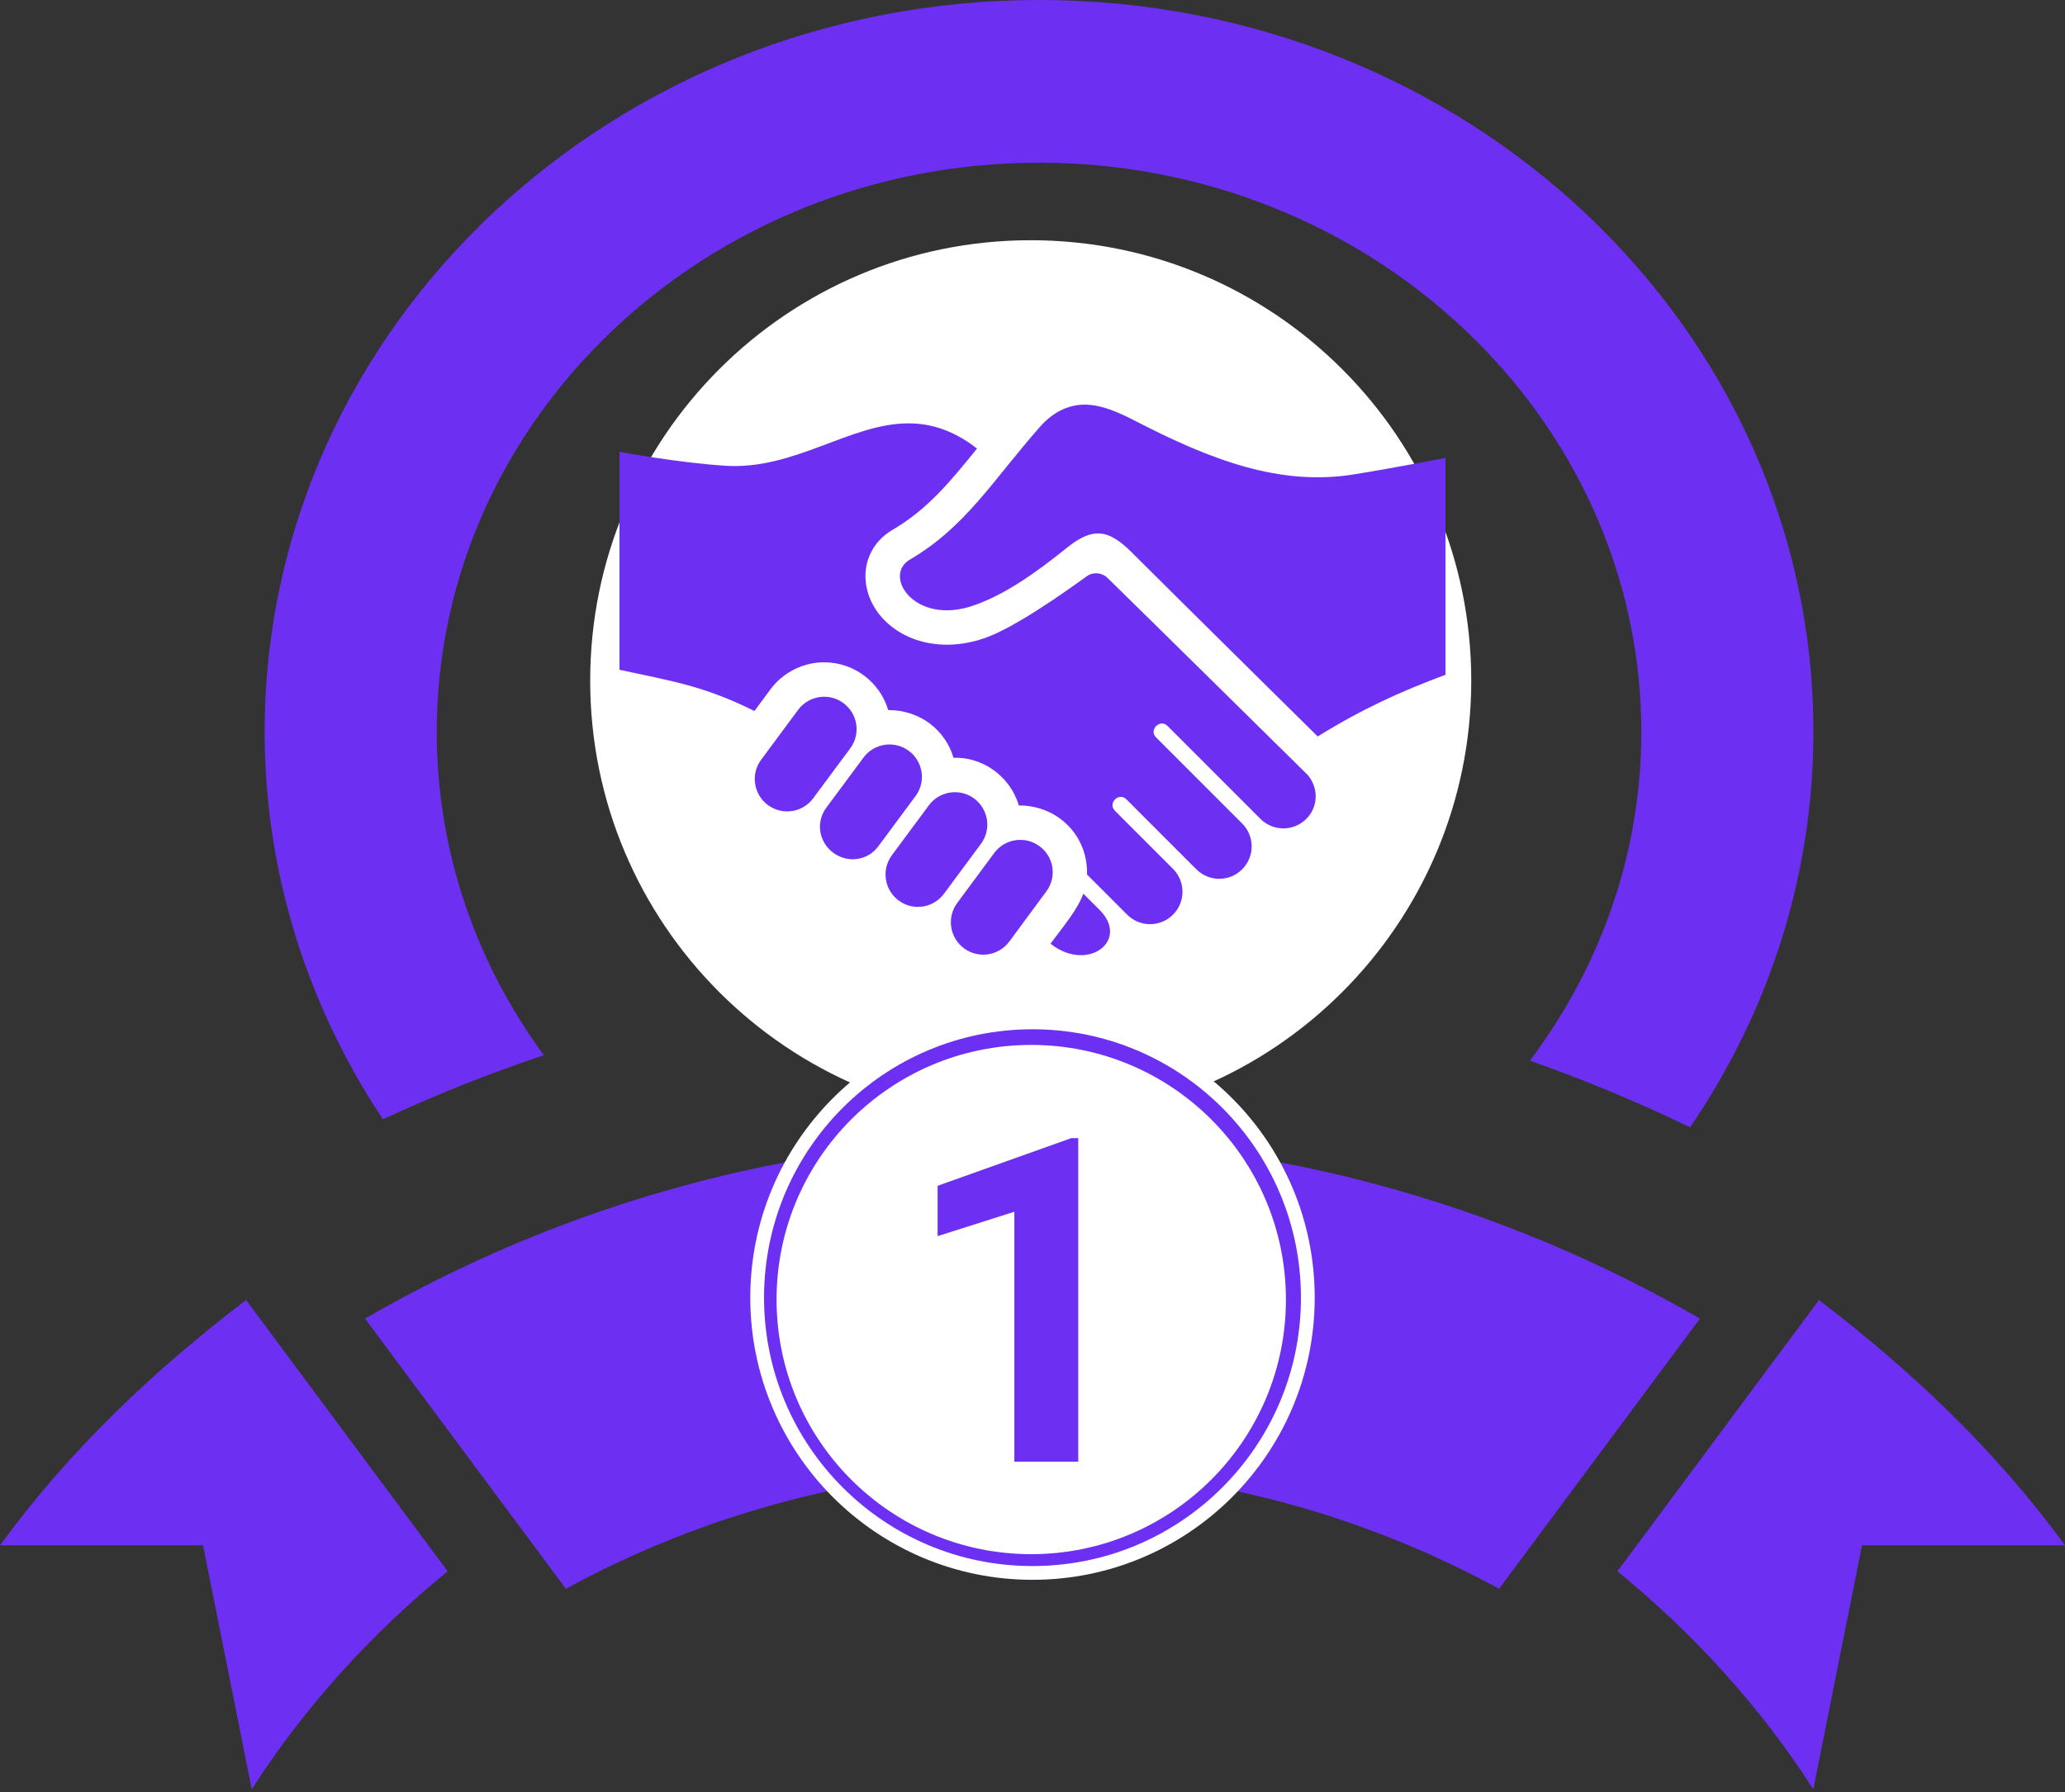 <svg width="500" height="434" viewBox="0 0 500 434" fill="none" xmlns="http://www.w3.org/2000/svg">
<rect x="0" y="0" width="500" height="434" fill="#333333" stroke="none"/>
<path d="M290.222 182.097L332.333 141.875L274.458 133.931L248.972 81.681L223.513 133.931L165.638 141.861L207.75 182.084L197.5 239.264L248.972 211.861L300.472 239.264L290.222 182.097ZM92.708 271.084C74.666 243.861 64.083 211.764 64.083 177.264C64.083 79.361 148.013 0 251.583 0C355.138 0 439.083 79.361 439.083 177.264C439.083 212.57 428.041 245.389 409.222 273.014C396.583 266.917 383.638 261.5 370.43 256.889C387.347 234.375 397.416 206.931 397.416 177.264C397.416 101.25 331.972 39.403 251.583 39.403C171.18 39.403 105.75 101.25 105.75 177.264C105.75 206.347 115.375 233.292 131.666 255.556C118.416 259.986 105.416 265.167 92.708 271.084ZM411.597 319.347L362.972 384.778C329.583 366.584 291.138 355.945 250 355.764C208.847 355.945 170.416 366.584 137.013 384.778L88.388 319.347C135.597 292.042 190.722 275.972 250 275.792C309.263 275.972 364.388 292.042 411.597 319.347ZM500 374.25H450.847L439.055 433.334C426.291 413.403 410.138 395.667 391.625 380.542L440.43 314.847C463.097 332.167 483.18 351.25 500 374.25ZM59.583 314.847L108.388 380.542C89.847 395.695 73.722 413.403 60.958 433.334L49.166 374.25H0C16.805 351.25 36.888 332.167 59.583 314.847Z" fill="#6D30F3"/>
<path d="M249.569 271.514C308.48 271.514 356.236 223.758 356.236 164.847C356.236 105.936 308.48 58.18 249.569 58.18C190.658 58.18 142.902 105.936 142.902 164.847C142.902 223.758 190.658 271.514 249.569 271.514Z" fill="white"/>
<path d="M250 380.944C286.818 380.944 316.666 351.096 316.666 314.277C316.666 277.458 286.818 247.61 250 247.61C213.181 247.61 183.333 277.458 183.333 314.277C183.333 351.096 213.181 380.944 250 380.944Z" fill="#6D30F3" stroke="white" stroke-width="3.333"/>
<path d="M249.696 374.734C282.833 374.734 309.696 347.871 309.696 314.734C309.696 281.597 282.833 254.734 249.696 254.734C216.559 254.734 189.696 281.597 189.696 314.734C189.696 347.871 216.559 374.734 249.696 374.734Z" fill="white" stroke="white" stroke-width="3.333"/>
<path d="M261.076 275.636V354H245.607V293.468L227.023 299.376V287.184L259.411 275.636H261.076Z" fill="#6D30F3"/>
<path d="M244.408 228C242.867 230.1 240.492 231.208 238.083 231.208C236.467 231.208 234.842 230.708 233.433 229.683C229.942 227.108 229.192 222.217 231.75 218.725L240.725 206.592C243.292 203.117 248.192 202.358 251.683 204.933C255.192 207.483 255.942 212.392 253.358 215.875L244.408 228ZM237.533 204.342C240.1 200.858 239.342 195.95 235.858 193.375C232.35 190.808 227.458 191.575 224.883 195.067L215.942 207.142C213.367 210.633 214.133 215.55 217.625 218.117C221.1 220.675 226.017 219.933 228.583 216.433L237.533 204.342V204.342ZM221.7 192.775C224.275 189.3 223.508 184.383 220.008 181.817C216.525 179.258 211.617 180.017 209.058 183.5L200.033 195.675C197.467 199.167 198.292 203.967 201.775 206.542C205.283 209.108 210.108 208.45 212.675 204.958L221.7 192.775V192.775ZM205.883 181.225C208.45 177.733 207.708 172.833 204.192 170.267C200.7 167.692 195.8 168.45 193.233 171.942L184.275 184.033C181.708 187.517 182.467 192.433 185.958 194.992C189.45 197.55 194.358 196.808 196.917 193.308L205.883 181.225V181.225ZM350 110.908C350 110.908 337.042 113.417 327.775 114.9C309.892 117.767 293.242 111.433 274.767 101.883C271.058 99.975 266.792 98 262.617 98C258.775 98 255.008 99.742 251.85 103.325C240.467 116.217 233.85 127.617 220.308 135.525C213.633 139.425 221.475 151.642 235.808 146.617C243.125 144.05 250.275 139.158 258.358 132.642C264.708 127.517 268.525 128.275 274.017 133.767C284.333 144.083 319.05 178.358 319.05 178.358C330.025 171.592 339.233 167.425 349.992 163.425V110.908H350ZM262.3 216.425C260.983 220.25 257.15 224.767 254.358 228.55C256.833 230.508 259.425 231.333 261.708 231.333C267.683 231.333 271.608 225.742 266.225 220.35L262.3 216.425V216.425ZM316.517 187.567C307.6 178.775 277.083 148.675 268.158 139.958C266.783 138.617 264.65 138.458 263.092 139.592C257.767 143.458 245.742 151.967 238.558 154.492C224.517 159.408 212.6 152.642 210.042 143.167C208.442 137.233 210.817 131.408 216.1 128.325C224.5 123.417 229.908 116.867 236.567 108.633C230.775 104.142 225.317 102.533 219.975 102.533C205.758 102.533 192.333 113.917 175.508 112.792C164.067 112.042 150 109.433 150 109.433V162.208C162.3 164.883 170.458 166.075 182.667 172.2L186.517 167C189.55 162.867 194.425 160.4 199.55 160.4C206.8 160.4 213.067 165.217 215.058 171.967C222.983 171.967 228.95 176.983 230.875 183.525C237.758 183.267 244.55 187.85 246.683 195.067C256.442 195.067 263.492 202.733 263.192 211.792L272.925 221.525C275.983 224.592 280.95 224.583 284.017 221.525C287.083 218.458 287.083 213.492 284.017 210.425L269.967 196.367C268.133 194.533 270.908 191.758 272.742 193.592L289.675 210.533C292.742 213.6 297.7 213.6 300.767 210.533C303.833 207.467 303.833 202.508 300.767 199.442L279.925 178.592C278.083 176.775 280.867 173.983 282.7 175.817L305.2 198.325C308.267 201.392 313.225 201.392 316.292 198.325C319.275 195.358 319.3 190.642 316.517 187.567V187.567Z" fill="#6D30F3"/>
</svg>
